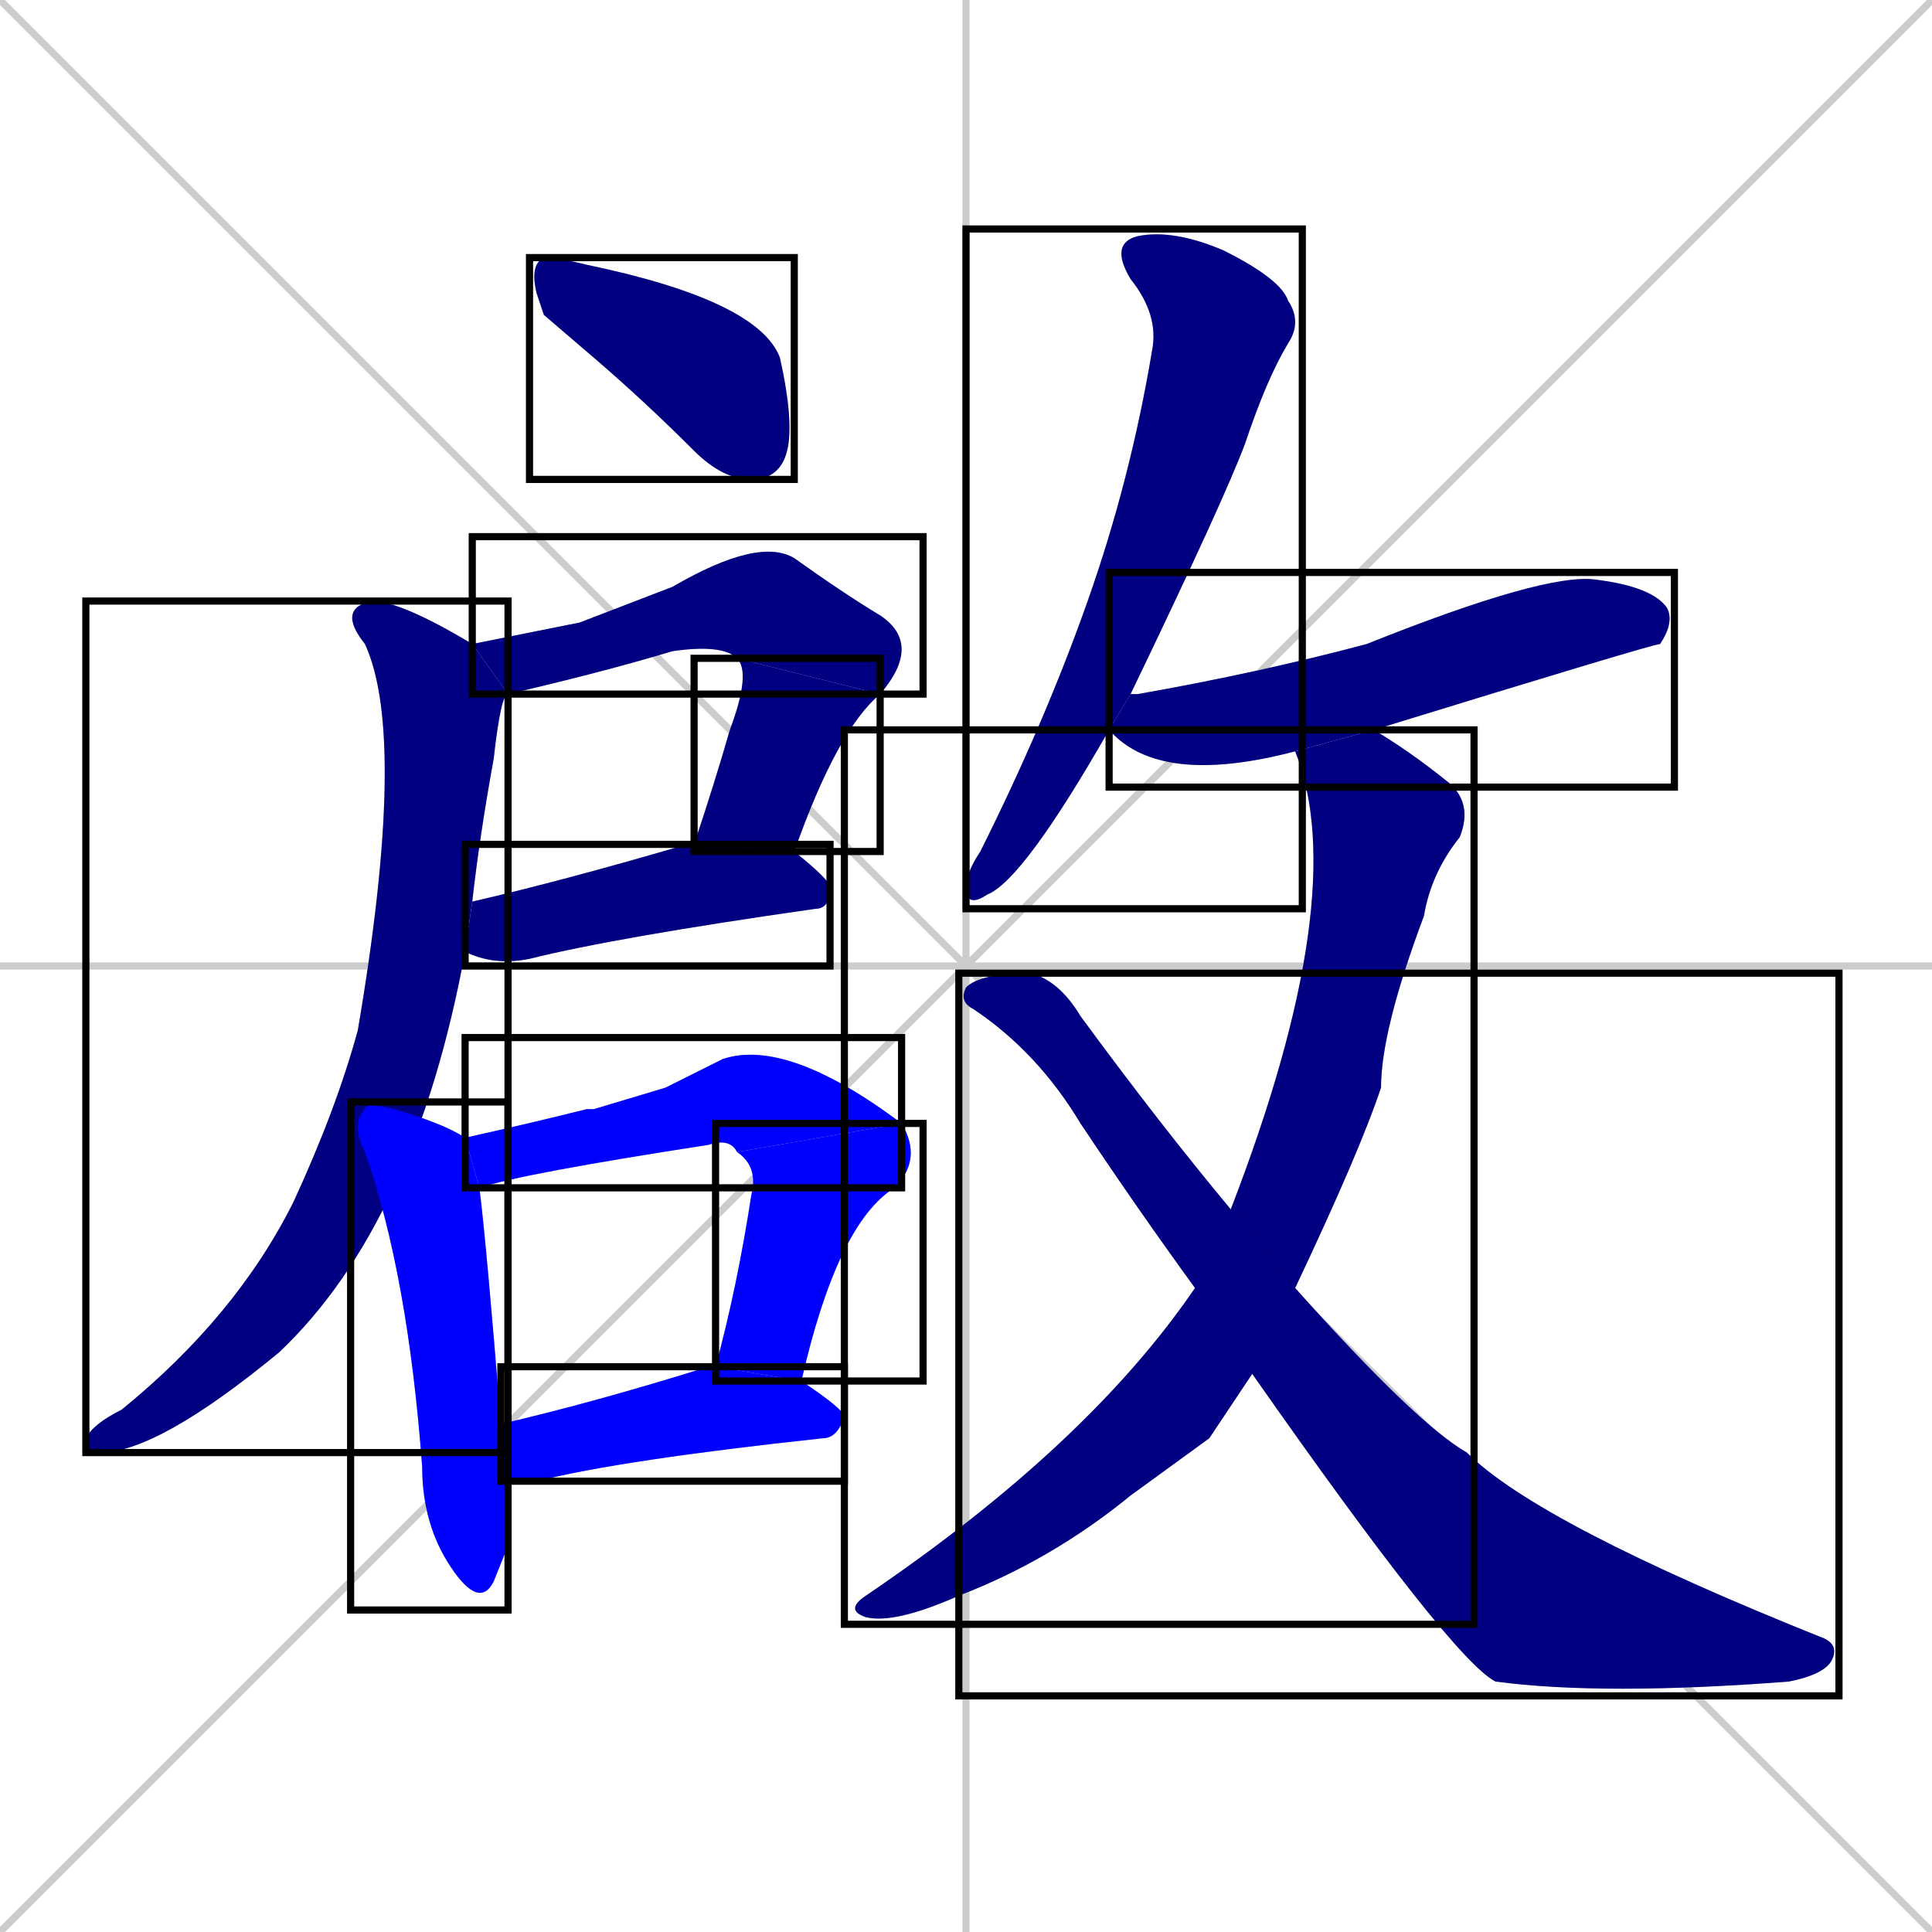 <svg xmlns="http://www.w3.org/2000/svg" xmlns:xlink="http://www.w3.org/1999/xlink" width="270" height="270"><defs><clipPath id="clip-mask-1"><use xlink:href="#rect-1" /></clipPath><clipPath id="clip-mask-2"><use xlink:href="#rect-2" /></clipPath><clipPath id="clip-mask-3"><use xlink:href="#rect-3" /></clipPath><clipPath id="clip-mask-4"><use xlink:href="#rect-4" /></clipPath><clipPath id="clip-mask-5"><use xlink:href="#rect-5" /></clipPath><clipPath id="clip-mask-6"><use xlink:href="#rect-6" /></clipPath><clipPath id="clip-mask-7"><use xlink:href="#rect-7" /></clipPath><clipPath id="clip-mask-8"><use xlink:href="#rect-8" /></clipPath><clipPath id="clip-mask-9"><use xlink:href="#rect-9" /></clipPath><clipPath id="clip-mask-10"><use xlink:href="#rect-10" /></clipPath><clipPath id="clip-mask-11"><use xlink:href="#rect-11" /></clipPath><clipPath id="clip-mask-12"><use xlink:href="#rect-12" /></clipPath><clipPath id="clip-mask-13"><use xlink:href="#rect-13" /></clipPath></defs><path d="M 0 0 L 270 270 M 270 0 L 0 270 M 135 0 L 135 270 M 0 135 L 270 135" stroke="#CCCCCC" /><path d="M 76 44 L 75 41 Q 74 37 76 36 Q 78 36 82 37 Q 106 42 109 50 Q 111 59 110 63 Q 109 67 105 67 Q 101 67 97 63 Q 90 56 83 50" fill="#CCCCCC"/><path d="M 81 87 L 94 82 Q 106 75 111 78 Q 118 83 123 86 Q 129 90 123 97 L 103 92 Q 101 90 94 91 Q 84 94 71 97 Q 70 97 71 97 L 66 90" fill="#CCCCCC"/><path d="M 123 97 Q 117 102 111 119 L 97 118 Q 100 109 102 102 Q 105 94 103 92" fill="#CCCCCC"/><path d="M 111 119 Q 116 123 116 124 Q 116 127 114 127 Q 86 131 74 134 Q 69 135 65 133 L 66 126 Q 79 123 96 118 Q 96 118 97 118" fill="#CCCCCC"/><path d="M 65 133 Q 58 171 39 189 Q 22 203 14 203 Q 12 203 12 201 Q 13 199 17 197 Q 33 184 41 168 Q 47 155 50 144 Q 57 103 51 90 Q 47 85 52 84 Q 56 84 66 90 L 71 97 Q 70 97 69 106 Q 67 117 66 126" fill="#CCCCCC"/><path d="M 71 216 L 69 221 Q 67 225 63 219 Q 59 213 59 205 Q 57 178 51 161 Q 49 157 51 155 Q 51 154 55 155 Q 62 157 65 159 L 67 166 Q 68 174 70 199 L 71 207" fill="#CCCCCC"/><path d="M 65 159 Q 74 157 82 155 Q 83 155 83 155 L 93 152 Q 97 150 101 148 Q 110 145 126 157 L 103 161 Q 102 159 99 160 Q 73 164 67 166" fill="#CCCCCC"/><path d="M 126 157 Q 129 162 125 166 Q 117 171 112 193 L 100 191 Q 103 180 105 167 Q 106 163 103 161" fill="#CCCCCC"/><path d="M 70 199 Q 83 196 99 191 Q 99 191 100 191 L 112 193 Q 118 197 118 198 Q 117 201 115 201 Q 87 204 75 207 Q 72 207 71 207" fill="#CCCCCC"/><path d="M 155 102 Q 143 123 138 125 Q 135 127 135 124 Q 135 122 137 119 Q 146 101 152 84 Q 158 67 161 49 Q 162 44 158 39 Q 155 34 159 33 Q 164 32 171 35 Q 179 39 180 42 Q 182 45 180 48 Q 177 53 174 62 Q 171 70 158 97" fill="#CCCCCC"/><path d="M 181 105 Q 162 110 155 102 L 158 97 Q 159 97 159 97 Q 176 94 191 90 Q 216 80 223 81 Q 231 82 233 85 Q 234 87 232 90 Q 231 90 192 102" fill="#CCCCCC"/><path d="M 169 201 L 158 209 Q 147 218 134 223 Q 125 227 121 226 Q 118 225 121 223 Q 152 202 167 180 L 172 169 Q 189 125 181 105 L 192 102 Q 197 105 202 109 Q 206 112 204 117 Q 200 122 199 128 Q 193 144 193 152 Q 190 161 181 180 L 175 192" fill="#CCCCCC"/><path d="M 167 180 Q 159 169 151 157 Q 145 147 136 141 Q 134 140 135 138 Q 137 136 144 136 Q 148 137 151 142 Q 162 157 172 169 L 181 180 Q 198 199 205 203 Q 215 213 255 229 Q 257 230 256 232 Q 255 234 250 235 Q 224 237 209 235 Q 203 232 175 192" fill="#CCCCCC"/><path d="M 76 44 L 75 41 Q 74 37 76 36 Q 78 36 82 37 Q 106 42 109 50 Q 111 59 110 63 Q 109 67 105 67 Q 101 67 97 63 Q 90 56 83 50" fill="#000080" clip-path="url(#clip-mask-1)" /><path d="M 81 87 L 94 82 Q 106 75 111 78 Q 118 83 123 86 Q 129 90 123 97 L 103 92 Q 101 90 94 91 Q 84 94 71 97 Q 70 97 71 97 L 66 90" fill="#000080" clip-path="url(#clip-mask-2)" /><path d="M 123 97 Q 117 102 111 119 L 97 118 Q 100 109 102 102 Q 105 94 103 92" fill="#000080" clip-path="url(#clip-mask-3)" /><path d="M 111 119 Q 116 123 116 124 Q 116 127 114 127 Q 86 131 74 134 Q 69 135 65 133 L 66 126 Q 79 123 96 118 Q 96 118 97 118" fill="#000080" clip-path="url(#clip-mask-4)" /><path d="M 65 133 Q 58 171 39 189 Q 22 203 14 203 Q 12 203 12 201 Q 13 199 17 197 Q 33 184 41 168 Q 47 155 50 144 Q 57 103 51 90 Q 47 85 52 84 Q 56 84 66 90 L 71 97 Q 70 97 69 106 Q 67 117 66 126" fill="#000080" clip-path="url(#clip-mask-5)" /><path d="M 71 216 L 69 221 Q 67 225 63 219 Q 59 213 59 205 Q 57 178 51 161 Q 49 157 51 155 Q 51 154 55 155 Q 62 157 65 159 L 67 166 Q 68 174 70 199 L 71 207" fill="#0000ff" clip-path="url(#clip-mask-6)" /><path d="M 65 159 Q 74 157 82 155 Q 83 155 83 155 L 93 152 Q 97 150 101 148 Q 110 145 126 157 L 103 161 Q 102 159 99 160 Q 73 164 67 166" fill="#0000ff" clip-path="url(#clip-mask-7)" /><path d="M 126 157 Q 129 162 125 166 Q 117 171 112 193 L 100 191 Q 103 180 105 167 Q 106 163 103 161" fill="#0000ff" clip-path="url(#clip-mask-8)" /><path d="M 70 199 Q 83 196 99 191 Q 99 191 100 191 L 112 193 Q 118 197 118 198 Q 117 201 115 201 Q 87 204 75 207 Q 72 207 71 207" fill="#0000ff" clip-path="url(#clip-mask-9)" /><path d="M 155 102 Q 143 123 138 125 Q 135 127 135 124 Q 135 122 137 119 Q 146 101 152 84 Q 158 67 161 49 Q 162 44 158 39 Q 155 34 159 33 Q 164 32 171 35 Q 179 39 180 42 Q 182 45 180 48 Q 177 53 174 62 Q 171 70 158 97" fill="#000080" clip-path="url(#clip-mask-10)" /><path d="M 181 105 Q 162 110 155 102 L 158 97 Q 159 97 159 97 Q 176 94 191 90 Q 216 80 223 81 Q 231 82 233 85 Q 234 87 232 90 Q 231 90 192 102" fill="#000080" clip-path="url(#clip-mask-11)" /><path d="M 169 201 L 158 209 Q 147 218 134 223 Q 125 227 121 226 Q 118 225 121 223 Q 152 202 167 180 L 172 169 Q 189 125 181 105 L 192 102 Q 197 105 202 109 Q 206 112 204 117 Q 200 122 199 128 Q 193 144 193 152 Q 190 161 181 180 L 175 192" fill="#000080" clip-path="url(#clip-mask-12)" /><path d="M 167 180 Q 159 169 151 157 Q 145 147 136 141 Q 134 140 135 138 Q 137 136 144 136 Q 148 137 151 142 Q 162 157 172 169 L 181 180 Q 198 199 205 203 Q 215 213 255 229 Q 257 230 256 232 Q 255 234 250 235 Q 224 237 209 235 Q 203 232 175 192" fill="#000080" clip-path="url(#clip-mask-13)" /><rect x="74" y="36" width="37" height="31" id="rect-1" fill="transparent" stroke="#000000"><animate attributeName="x" from="37" to="74" dur="0.137" begin="0; animate13.end + 1s" id="animate1" fill="freeze"/></rect><rect x="66" y="75" width="63" height="22" id="rect-2" fill="transparent" stroke="#000000"><set attributeName="x" to="3" begin="0; animate13.end + 1s" /><animate attributeName="x" from="3" to="66" dur="0.233" begin="animate1.end + 0.5" id="animate2" fill="freeze"/></rect><rect x="97" y="92" width="26" height="27" id="rect-3" fill="transparent" stroke="#000000"><set attributeName="y" to="65" begin="0; animate13.end + 1s" /><animate attributeName="y" from="65" to="92" dur="0.100" begin="animate2.end" id="animate3" fill="freeze"/></rect><rect x="65" y="118" width="51" height="17" id="rect-4" fill="transparent" stroke="#000000"><set attributeName="x" to="14" begin="0; animate13.end + 1s" /><animate attributeName="x" from="14" to="65" dur="0.189" begin="animate3.end + 0.5" id="animate4" fill="freeze"/></rect><rect x="12" y="84" width="59" height="119" id="rect-5" fill="transparent" stroke="#000000"><set attributeName="y" to="-35" begin="0; animate13.end + 1s" /><animate attributeName="y" from="-35" to="84" dur="0.441" begin="animate4.end + 0.5" id="animate5" fill="freeze"/></rect><rect x="49" y="154" width="22" height="71" id="rect-6" fill="transparent" stroke="#000000"><set attributeName="y" to="83" begin="0; animate13.end + 1s" /><animate attributeName="y" from="83" to="154" dur="0.263" begin="animate5.end + 0.5" id="animate6" fill="freeze"/></rect><rect x="65" y="145" width="61" height="21" id="rect-7" fill="transparent" stroke="#000000"><set attributeName="x" to="4" begin="0; animate13.end + 1s" /><animate attributeName="x" from="4" to="65" dur="0.226" begin="animate6.end + 0.5" id="animate7" fill="freeze"/></rect><rect x="100" y="157" width="29" height="36" id="rect-8" fill="transparent" stroke="#000000"><set attributeName="y" to="121" begin="0; animate13.end + 1s" /><animate attributeName="y" from="121" to="157" dur="0.133" begin="animate7.end" id="animate8" fill="freeze"/></rect><rect x="70" y="191" width="48" height="16" id="rect-9" fill="transparent" stroke="#000000"><set attributeName="x" to="22" begin="0; animate13.end + 1s" /><animate attributeName="x" from="22" to="70" dur="0.178" begin="animate8.end + 0.5" id="animate9" fill="freeze"/></rect><rect x="135" y="32" width="47" height="95" id="rect-10" fill="transparent" stroke="#000000"><set attributeName="y" to="-63" begin="0; animate13.end + 1s" /><animate attributeName="y" from="-63" to="32" dur="0.352" begin="animate9.end + 0.5" id="animate10" fill="freeze"/></rect><rect x="155" y="80" width="79" height="30" id="rect-11" fill="transparent" stroke="#000000"><set attributeName="x" to="76" begin="0; animate13.end + 1s" /><animate attributeName="x" from="76" to="155" dur="0.293" begin="animate10.end + 0.5" id="animate11" fill="freeze"/></rect><rect x="118" y="102" width="88" height="125" id="rect-12" fill="transparent" stroke="#000000"><set attributeName="y" to="-23" begin="0; animate13.end + 1s" /><animate attributeName="y" from="-23" to="102" dur="0.463" begin="animate11.end + 0.5" id="animate12" fill="freeze"/></rect><rect x="134" y="136" width="123" height="101" id="rect-13" fill="transparent" stroke="#000000"><set attributeName="x" to="11" begin="0; animate13.end + 1s" /><animate attributeName="x" from="11" to="134" dur="0.456" begin="animate12.end + 0.5" id="animate13" fill="freeze"/></rect></svg>